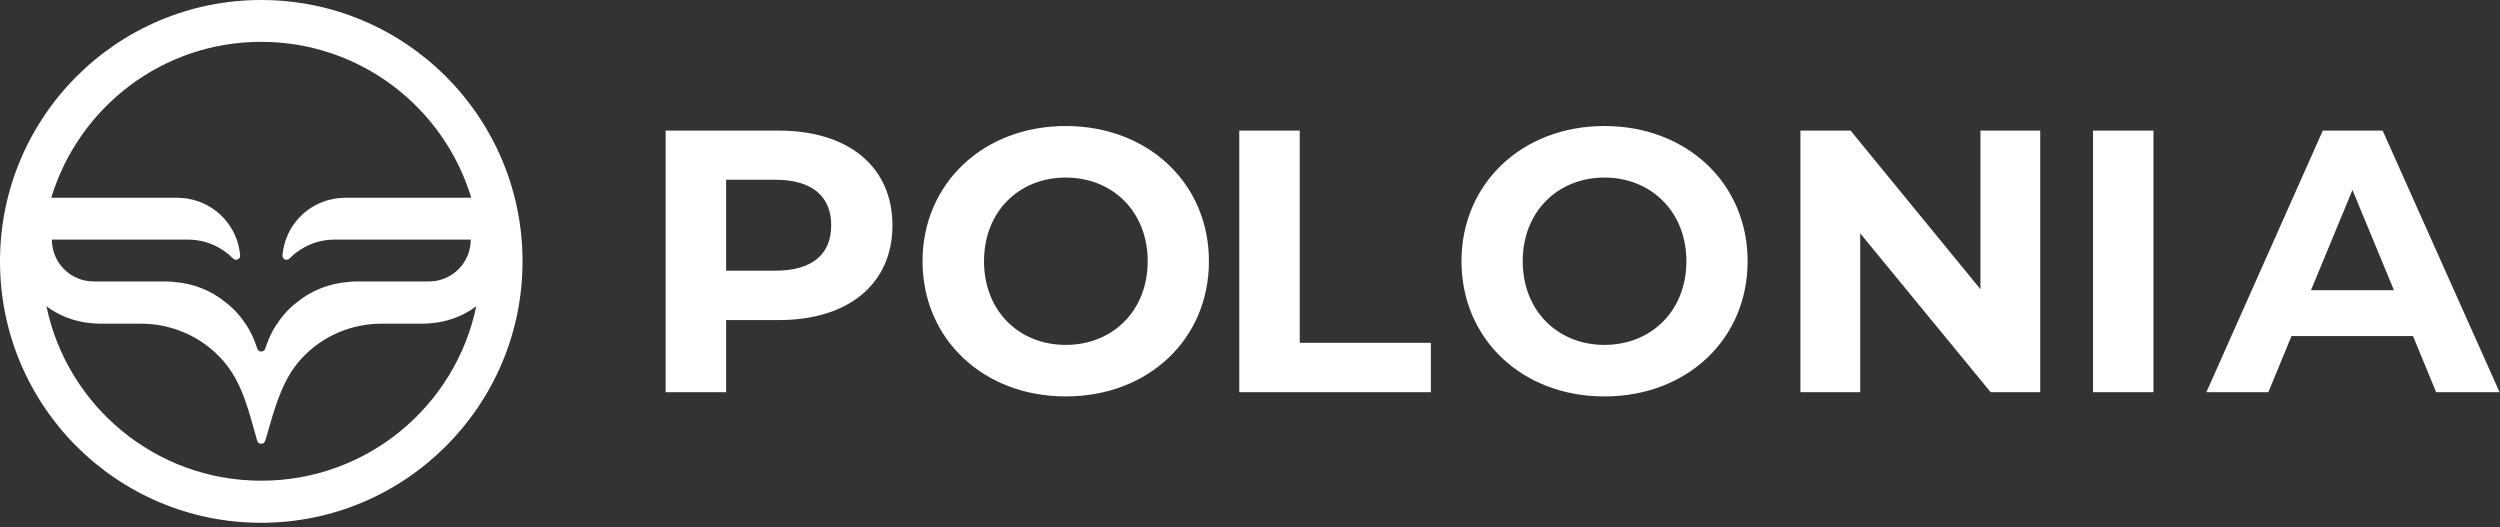 <svg width="294" height="62" viewBox="0 0 294 62" fill="none" xmlns="http://www.w3.org/2000/svg">
<rect x="0" y="0" width="294" height="62" fill="#333333" stroke="none"/>
<path fill-rule="evenodd" clip-rule="evenodd" d="M0 30.74C0 13.75 13.75 0 30.71 0C47.7 0 61.45 13.78 61.45 30.74C61.45 47.7 47.67 61.48 30.71 61.48C13.75 61.48 0 47.73 0 30.74ZM55.42 23.25C52.21 12.65 42.38 4.92 30.71 4.92C19.07 4.92 9.24 12.65 6.03 23.25H20.87C20.99 23.25 21.07 23.25 21.19 23.28C21.51 23.28 21.8 23.31 22.12 23.37C25.38 23.92 27.95 26.63 28.24 30.01C28.27 30.22 28.15 30.42 27.95 30.51C27.75 30.59 27.55 30.54 27.4 30.39C26.06 29.03 24.17 28.18 22.13 28.18H6.1C6.1 30.91 8.31 33.1 11.02 33.1H19.64C19.905 33.1 20.145 33.125 20.405 33.152C20.43 33.155 20.455 33.157 20.48 33.16C22.72 33.33 24.79 34.15 26.45 35.49C27.38 36.19 28.2 37.06 28.84 38.05C28.9 38.1 28.96 38.16 28.99 38.25C29.51 39.07 29.95 40 30.24 40.96C30.3 41.19 30.51 41.34 30.71 41.34C30.95 41.34 31.15 41.19 31.21 40.96C31.5 40 31.94 39.07 32.46 38.25C32.49 38.17 32.55 38.11 32.61 38.05C33.25 37.06 34.07 36.19 35 35.49C36.66 34.15 38.73 33.33 40.97 33.16C41.003 33.157 41.035 33.153 41.067 33.15C41.327 33.124 41.562 33.1 41.82 33.1H50.44C53.15 33.1 55.36 30.92 55.36 28.18H39.33C37.29 28.18 35.4 29.02 34.06 30.39C33.92 30.54 33.71 30.6 33.51 30.51C33.31 30.42 33.19 30.21 33.22 30.01C33.51 26.63 36.05 23.92 39.34 23.37C39.66 23.31 39.95 23.28 40.27 23.28C40.39 23.25 40.47 23.25 40.59 23.25H55.42ZM5.46 36.01C7.89 47.73 18.27 56.53 30.71 56.53H30.73C43.2 56.53 53.58 47.73 56.01 36.01C55.962 36.044 55.915 36.078 55.867 36.112C55.708 36.228 55.55 36.342 55.38 36.45C54.27 37.15 53.02 37.65 51.68 37.88C51.624 37.888 51.565 37.899 51.503 37.91C51.346 37.939 51.175 37.97 51.01 37.97C50.63 38.03 50.22 38.06 49.84 38.06H44.92C41.27 38.06 37.98 39.54 35.65 41.96C33.365 44.323 32.472 47.417 31.585 50.491C31.454 50.942 31.324 51.392 31.19 51.84C31.13 52.04 30.96 52.19 30.72 52.19C30.48 52.19 30.31 52.04 30.25 51.84C30.128 51.419 30.011 50.997 29.893 50.575C29.022 47.456 28.154 44.347 25.82 41.96C23.48 39.55 20.19 38.06 16.55 38.06H11.63C11.25 38.06 10.84 38.03 10.46 37.97C10.295 37.97 10.124 37.939 9.967 37.91C9.906 37.899 9.846 37.888 9.79 37.88C8.45 37.64 7.2 37.15 6.09 36.45C5.932 36.356 5.783 36.247 5.635 36.137C5.577 36.095 5.519 36.052 5.46 36.01ZM108.49 30.72C108.49 21.59 115.64 14.82 125.33 14.82C135 14.82 142.17 21.54 142.17 30.72C142.17 39.9 135.03 46.62 125.33 46.62C115.63 46.62 108.49 39.85 108.49 30.72ZM115.72 30.72C115.72 36.56 119.83 40.56 125.33 40.56C130.83 40.56 134.97 36.56 134.97 30.72C134.97 24.88 130.83 20.88 125.33 20.88C119.83 20.88 115.72 24.88 115.72 30.72ZM78.28 15.36H91.6C99.82 15.36 104.95 19.64 104.95 26.5C104.95 33.36 99.82 37.64 91.6 37.64H85.39V46.12H78.28V15.36ZM85.39 31.83H91.2C95.54 31.83 97.75 29.88 97.75 26.5C97.75 23.12 95.54 21.14 91.2 21.14H85.39V31.83ZM152.85 15.36H145.74V46.12H168.27V40.31H152.85V15.36ZM171.87 30.72C171.87 21.59 178.99 14.82 188.68 14.82C198.35 14.82 205.52 21.54 205.52 30.72C205.52 39.9 198.38 46.62 188.68 46.62C178.98 46.62 171.87 39.85 171.87 30.72ZM179.07 30.72C179.07 36.56 183.21 40.56 188.68 40.56C194.18 40.56 198.32 36.56 198.32 30.72C198.32 24.88 194.15 20.88 188.68 20.88C183.21 20.88 179.07 24.88 179.07 30.72ZM232.9 34.01L217.63 15.36H211.73V46.12H218.76V27.44L234.1 46.12H239.93V15.36H232.9V34.01ZM246.14 15.36H253.25V46.12H246.14V15.36ZM280.19 15.36H273.16L259.47 46.12H266.76L269.48 39.52H283.77L286.49 46.12H293.95L280.2 15.36H280.19ZM271.77 34.13L276.65 22.34L281.53 34.13H271.78H271.77Z" fill="white"/>
</svg>
